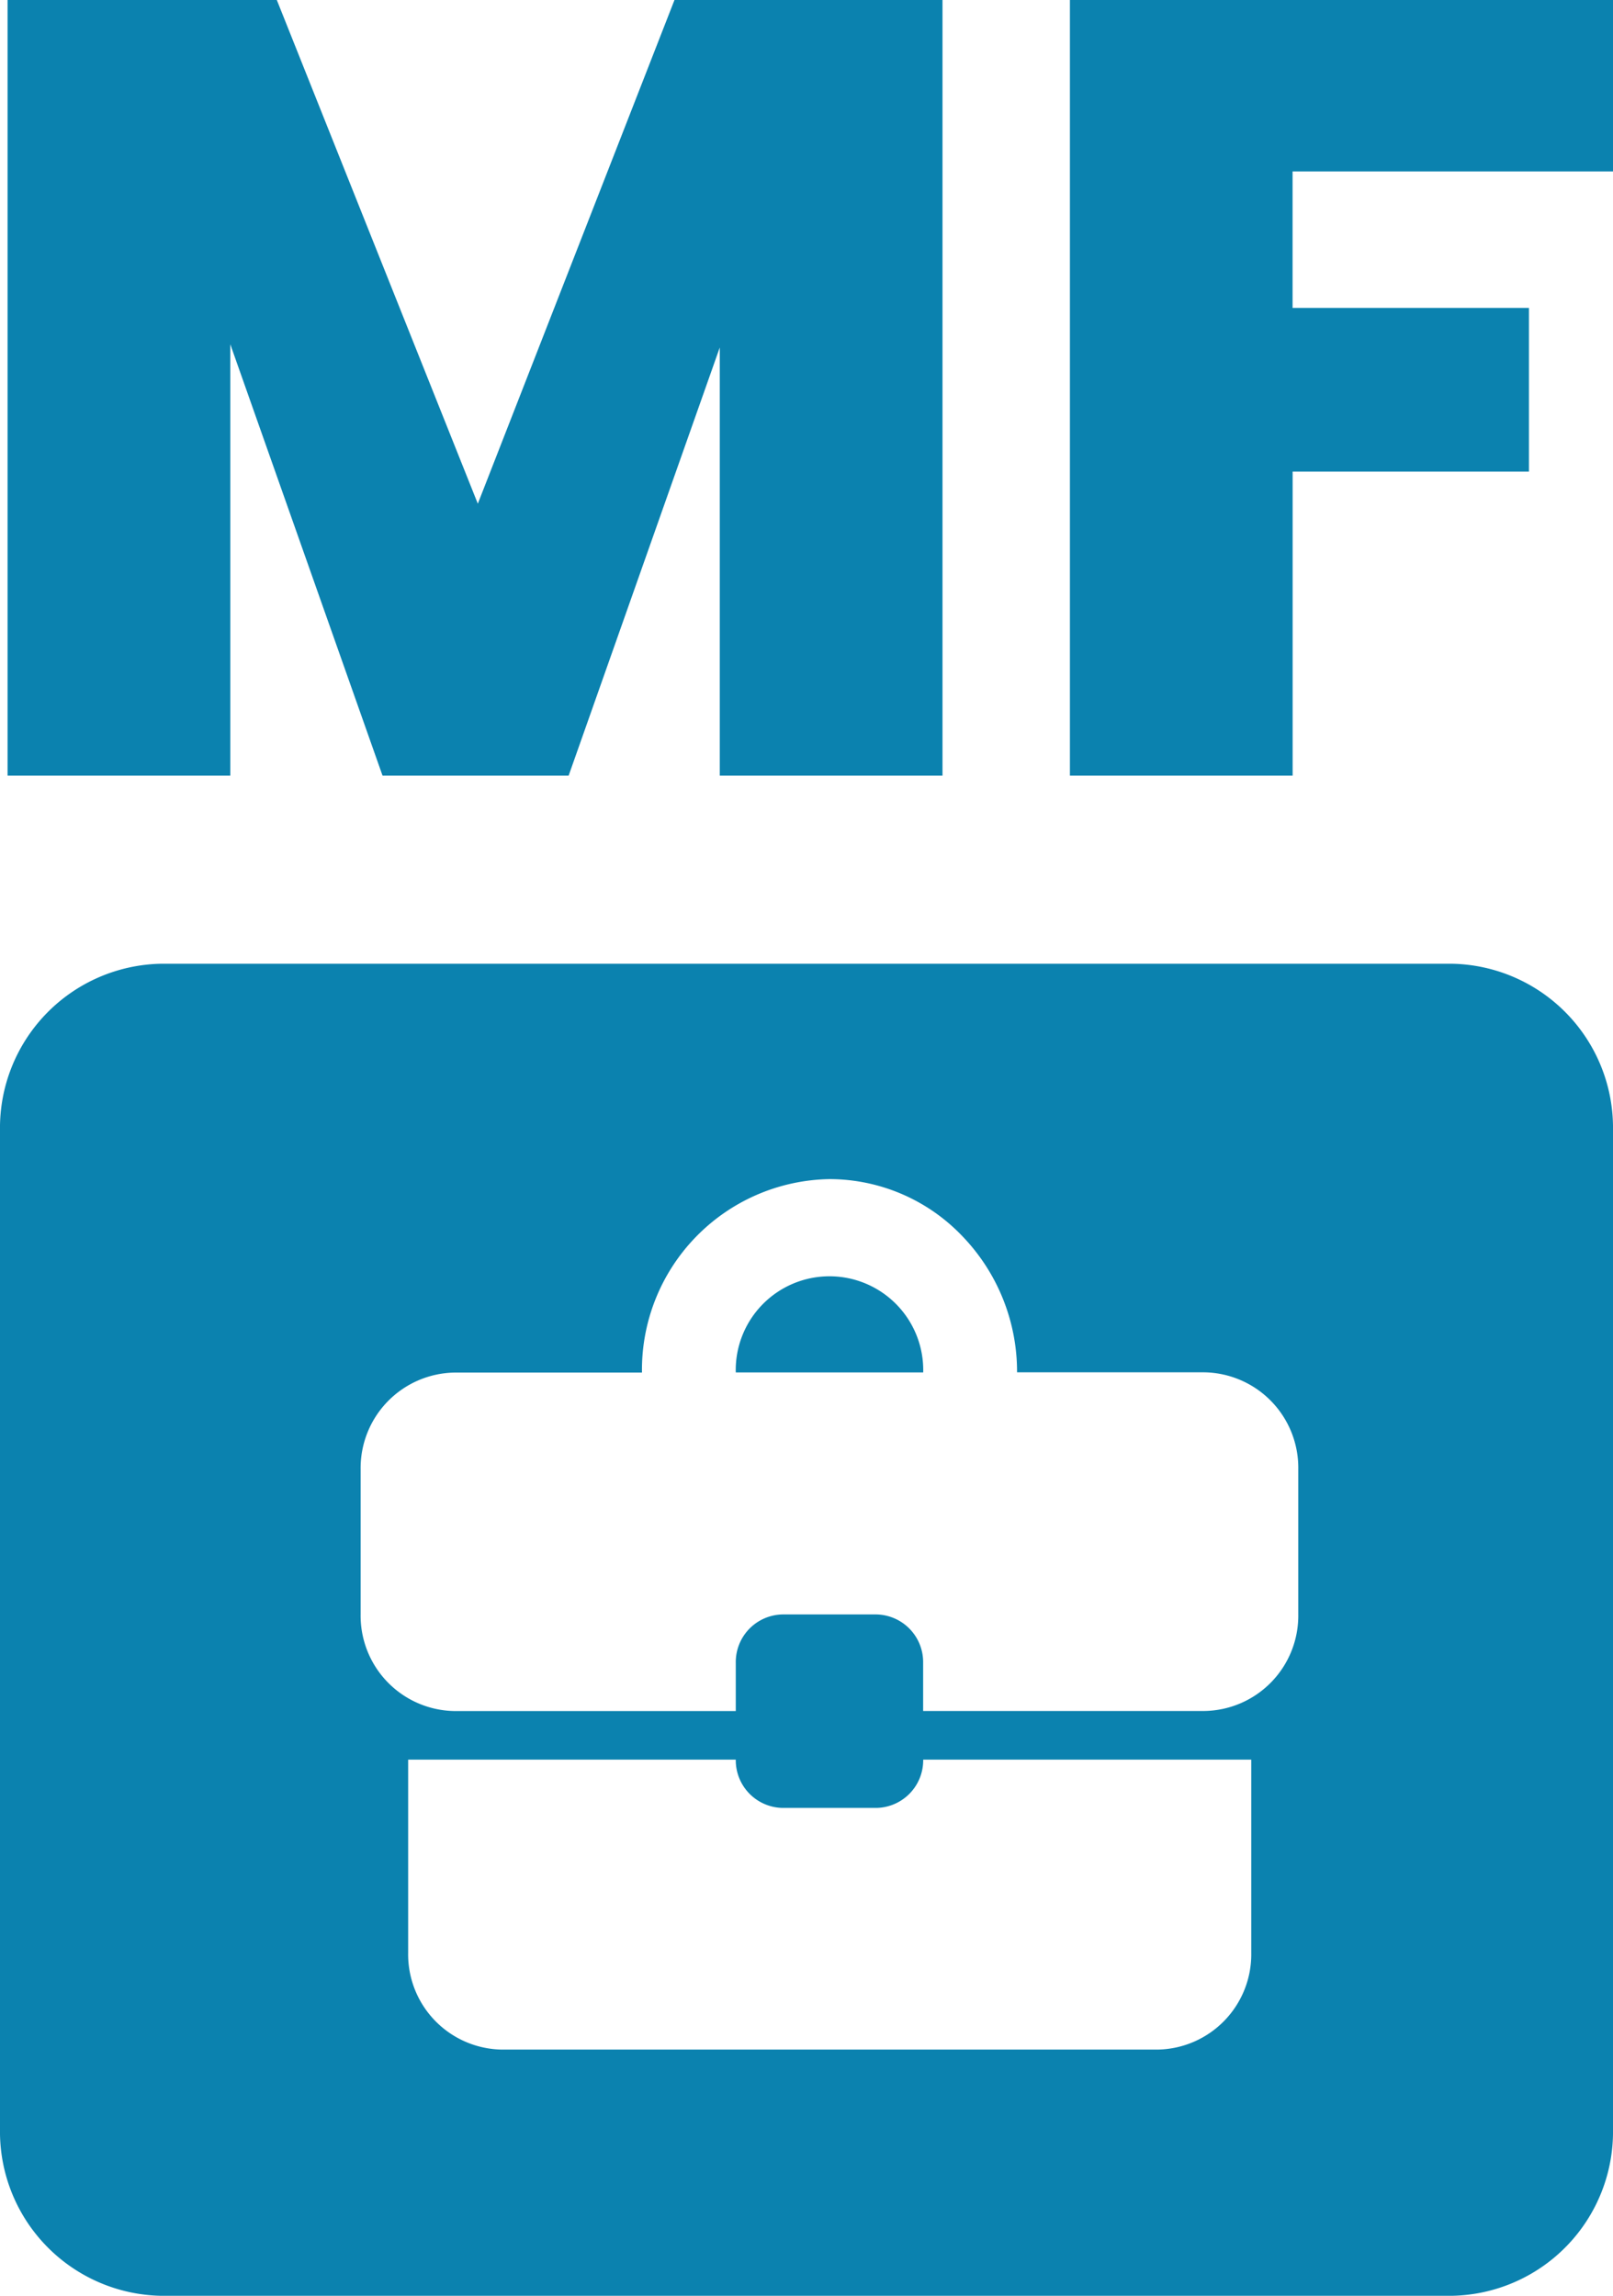 <svg xmlns="http://www.w3.org/2000/svg" width="26" height="37" viewBox="0 0 26 37">
    <defs>
        <style>
            .cls-1{fill:#0b82af}
        </style>
    </defs>
    <g id="Group_25822" data-name="Group 25822" transform="translate(-830.998 -1260.9)">
        <path id="Path_76969" data-name="Path 76969" class="cls-1" d="M1.12-1.6h3.59v-6.952L7.164-1.6h3L12.6-8.5v6.9h3.59v-12.5h-4.32L8.7-5.982 5.46-14.1H1.12zm17.124 0h3.59v-4.9h3.809v-2.637h-3.81v-2.2H27V-14.1h-8.756z" transform="translate(830 1275)"/>
        <path id="Exclusion_2" data-name="Exclusion 2" class="cls-1" d="M23.4 21.468H2.6A2.647 2.647 0 0 1 0 18.783V2.685A2.647 2.647 0 0 1 2.6 0h20.8A2.645 2.645 0 0 1 26 2.685v16.1a2.645 2.645 0 0 1-2.6 2.683zM6.579 12.827v3.118A1.535 1.535 0 0 0 8.088 17.5h10.573a1.535 1.535 0 0 0 1.508-1.558v-3.115h-5.288a.768.768 0 0 1-.754.778h-1.513a.768.768 0 0 1-.754-.778zm6.034-2.34h1.513a.768.768 0 0 1 .754.778v.778h4.534a1.537 1.537 0 0 0 1.513-1.557V8.147a1.539 1.539 0 0 0-1.513-1.562h-3.02a3.149 3.149 0 0 0-.887-2.2 2.962 2.962 0 0 0-2.138-.914 3.074 3.074 0 0 0-3.021 3.118H7.326a1.539 1.539 0 0 0-1.513 1.558v2.34a1.537 1.537 0 0 0 1.513 1.557h4.534v-.778a.768.768 0 0 1 .754-.779zm2.267-3.9h-3.02a1.511 1.511 0 1 1 3.021 0z" transform="translate(830.998 1276.432)"/>
    </g>
</svg>

